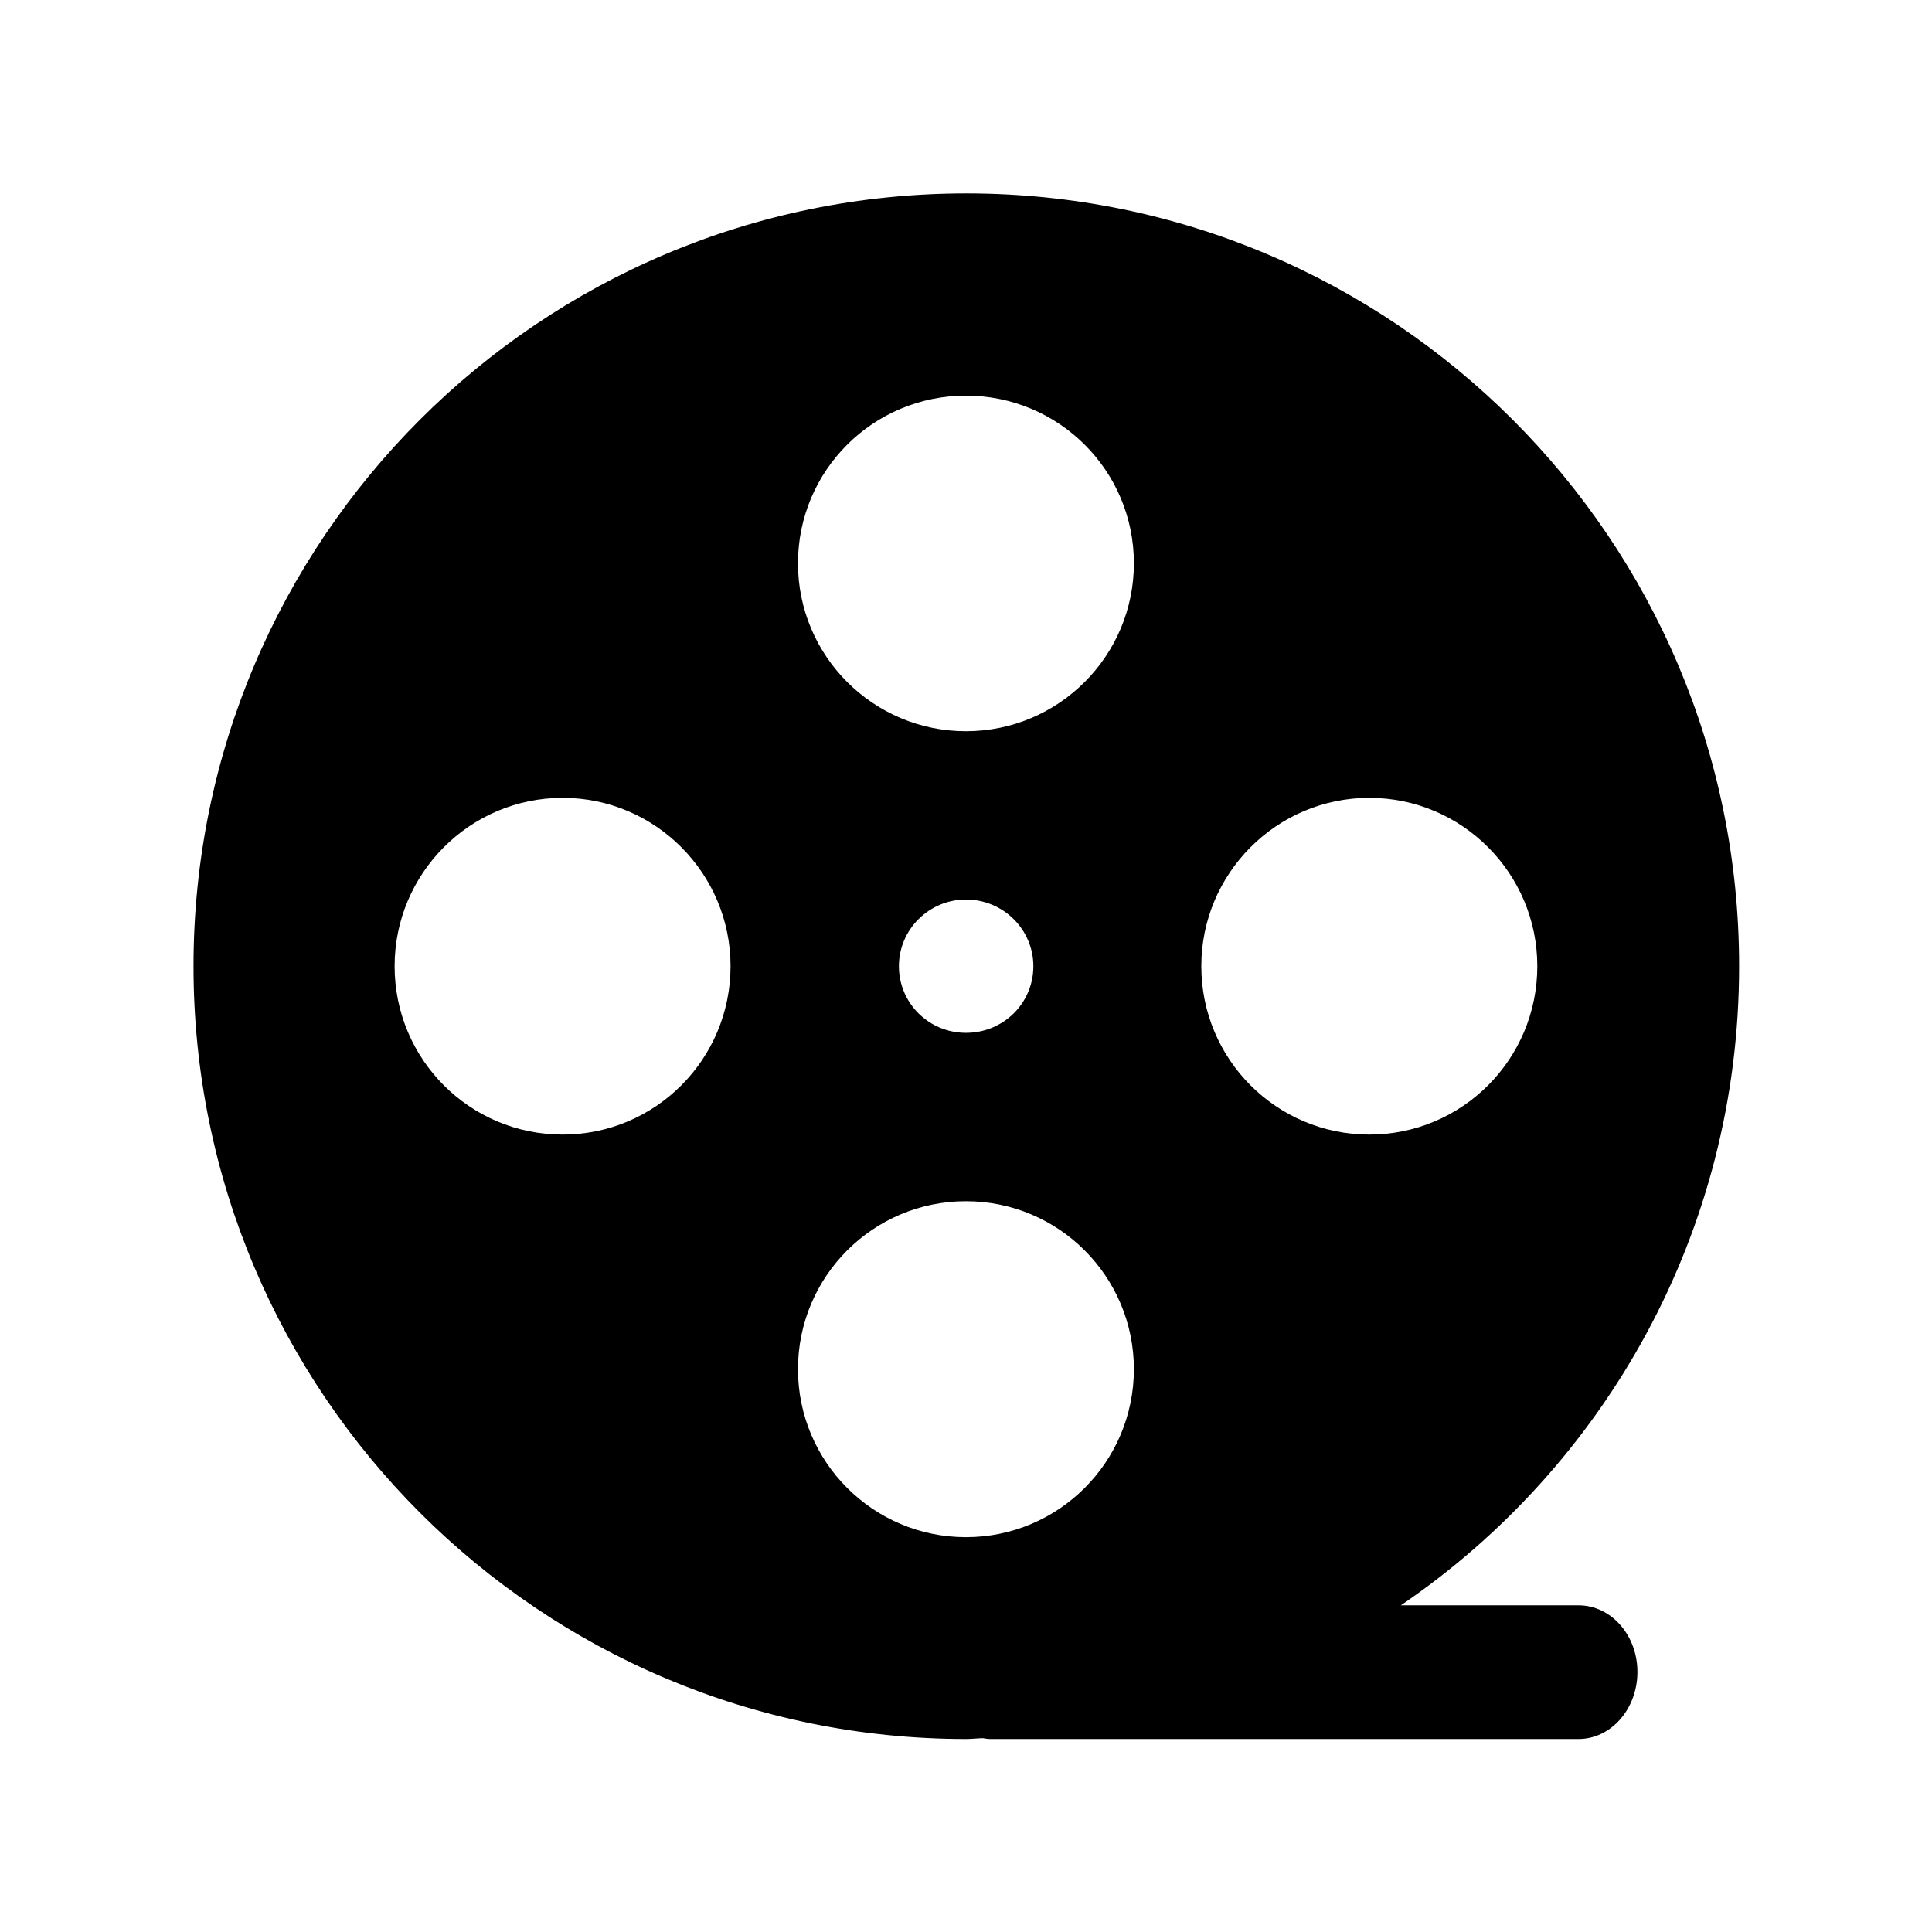 <?xml version="1.0" standalone="no"?><!DOCTYPE svg PUBLIC "-//W3C//DTD SVG 1.1//EN" "http://www.w3.org/Graphics/SVG/1.1/DTD/svg11.dtd"><svg t="1542350970941" class="icon" style="" viewBox="0 0 1024 1024" version="1.1" xmlns="http://www.w3.org/2000/svg" p-id="5238" xmlns:xlink="http://www.w3.org/1999/xlink" width="200" height="200"><defs><style type="text/css"></style></defs><path d="M725.75 422.876c-49.157 0-89.032 40.069-89.032 89.221 0 49.377 39.875 89.252 89.032 89.252 49.178 0 89.052-39.875 89.052-89.252 0-49.152-39.869-89.221-89.052-89.221z m-213.78 213.791c-49.167 0-89.027 39.844-89.027 89.032 0 49.152 39.859 89.027 89.027 89.027 49.142 0 89.011-39.875 89.011-89.027 0-49.188-39.869-89.032-89.011-89.032z m-35.528-124.57c0 19.625 15.898 35.318 35.528 35.318 19.84 0 35.727-15.688 35.727-35.318 0-19.405-15.887-35.318-35.727-35.318-19.625 0-35.528 15.913-35.528 35.318z m35.528-302.392c-49.167 0-89.027 39.68-89.027 88.832s39.859 89.027 89.027 89.027c49.142 0 89.011-39.875 89.011-89.027s-39.869-88.832-89.011-88.832zM298.179 422.876c-49.167 0-89.027 40.069-89.027 89.221 0 49.377 39.859 89.252 89.027 89.252 49.167 0 89.027-39.875 89.027-89.252 0-49.152-39.859-89.221-89.027-89.221z m444.303 427.976h94.198c17.152 0 31.186 15.718 31.186 35.318 0 19.625-14.034 35.543-31.186 35.543h-311.69c-1.249 0-2.698-0.2-3.937-0.425-2.898 0-5.78 0.425-8.888 0.425-226.176 0-409.6-183.424-409.6-409.615s183.424-409.585 409.6-409.585 409.6 183.393 409.6 409.585c0.005 140.877-71.025 265.027-179.282 338.755" p-id="5239"></path></svg>